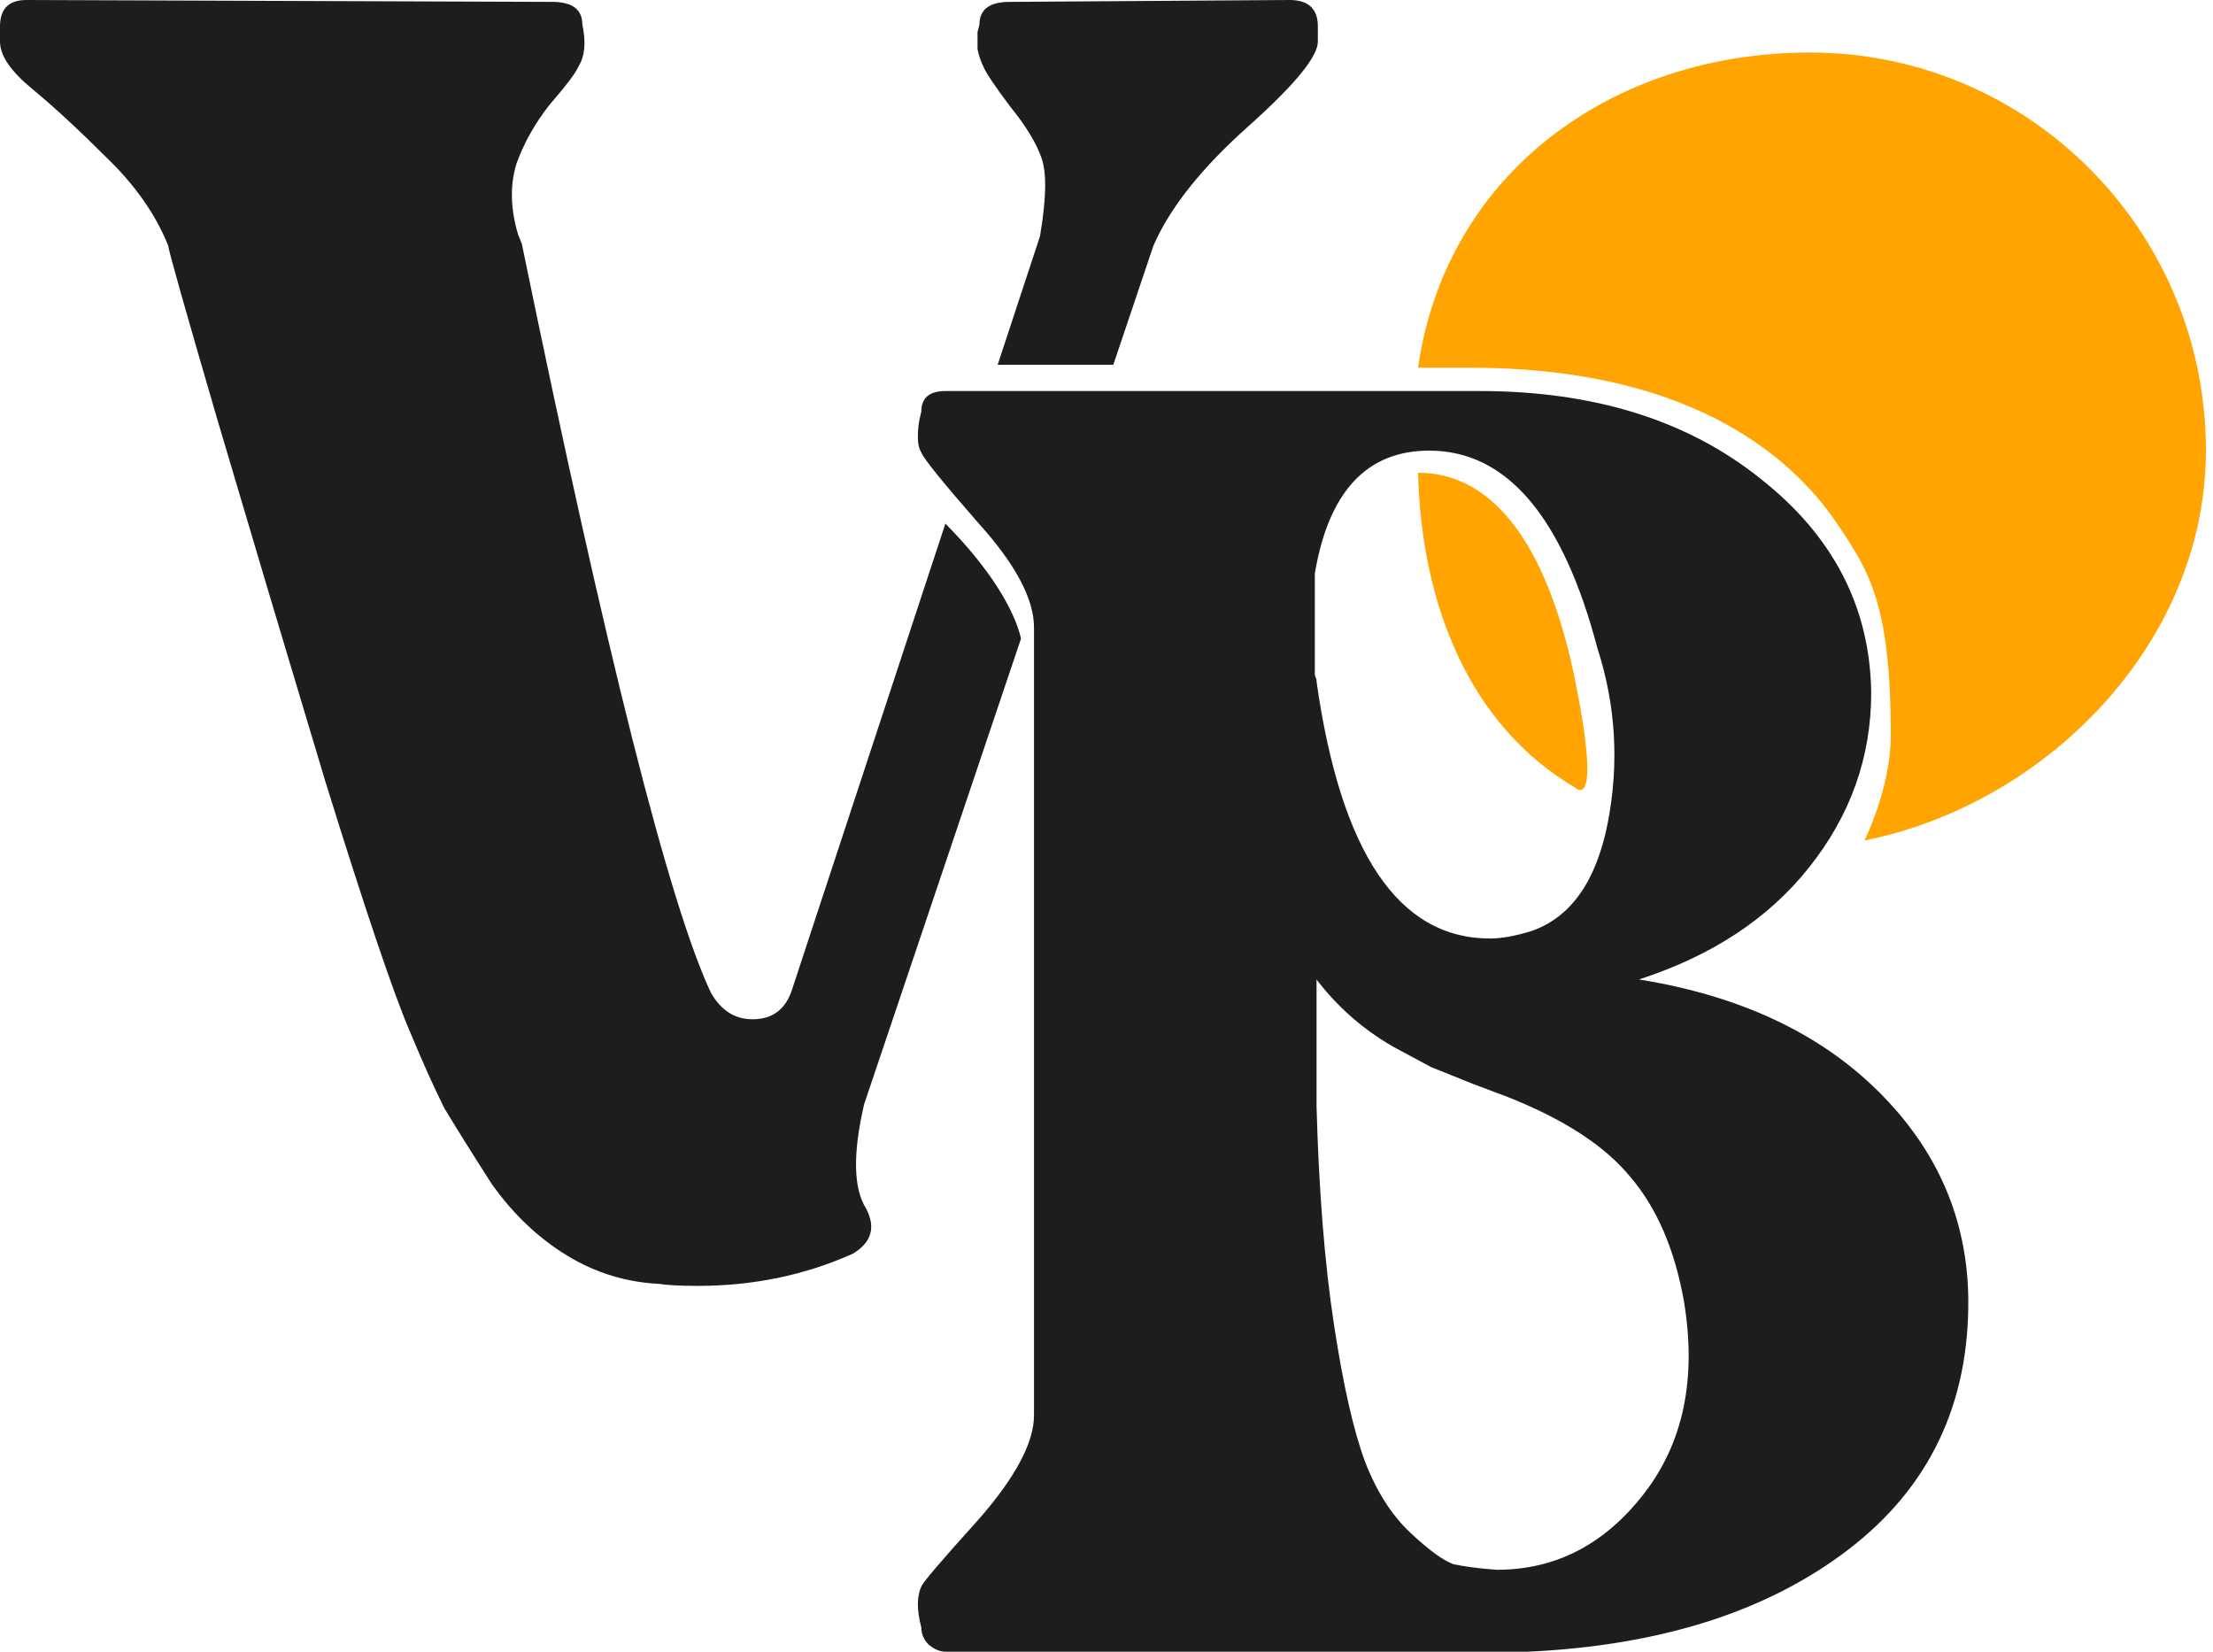 <svg width="67" height="50" viewBox="0 0 67 50" fill="none" xmlns="http://www.w3.org/2000/svg">
<path d="M39.899 1.259V0.801C39.899 0.267 39.613 0 39.041 0L30.569 0.057C29.958 0.057 29.653 0.286 29.653 0.744L29.595 0.973V1.488C29.634 1.679 29.691 1.851 29.767 2.004C29.843 2.194 30.111 2.595 30.569 3.206C31.065 3.816 31.389 4.351 31.542 4.809C31.694 5.266 31.675 6.049 31.485 7.156L30.205 11.042L33.706 11.042L34.919 7.442C35.415 6.297 36.369 5.095 37.781 3.835C39.193 2.576 39.899 1.717 39.899 1.259Z" fill="#1D1D1D"/>
<path d="M30.912 19.331L26.161 33.431C25.817 34.919 25.836 35.969 26.218 36.579C26.523 37.152 26.39 37.61 25.817 37.953C24.367 38.602 22.802 38.926 21.123 38.926C20.627 38.926 20.245 38.907 19.978 38.869H20.036C19.005 38.831 18.051 38.545 17.173 38.01C16.296 37.476 15.532 36.751 14.884 35.835C14.273 34.881 13.796 34.118 13.452 33.545C13.147 32.935 12.804 32.171 12.422 31.256C11.926 30.111 11.067 27.573 9.846 23.642C8.663 19.711 7.575 16.067 6.583 12.708C5.591 9.312 5.095 7.556 5.095 7.442C4.713 6.488 4.083 5.591 3.206 4.751C2.366 3.912 1.622 3.225 0.973 2.69C0.324 2.156 0 1.679 0 1.259V0.801C0 0.267 0.267 0 0.801 0L16.715 0.057C17.326 0.057 17.631 0.286 17.631 0.744C17.746 1.278 17.708 1.698 17.517 2.004C17.441 2.194 17.154 2.576 16.658 3.148C16.2 3.721 15.857 4.332 15.628 4.98C15.437 5.629 15.456 6.335 15.685 7.098L15.8 7.385C18.356 19.826 20.265 27.382 21.524 30.053C21.829 30.588 22.249 30.855 22.783 30.855C23.394 30.855 23.795 30.549 23.985 29.939L28.622 15.851C29.943 17.182 30.707 18.436 30.912 19.331Z" fill="#1D1D1D"/>
<path d="M59.591 39.29C59.626 42.484 58.419 45.021 55.97 46.9C53.521 48.779 50.285 49.812 46.261 50H46.314H28.629C28.454 50 28.279 49.925 28.104 49.775C27.964 49.624 27.894 49.455 27.894 49.267C27.754 48.741 27.754 48.328 27.894 48.027C27.929 47.914 28.506 47.238 29.626 45.998C30.745 44.72 31.305 43.668 31.305 42.841V18.996C31.305 18.132 30.745 17.079 29.626 15.839C28.541 14.599 27.964 13.885 27.894 13.697C27.824 13.585 27.789 13.434 27.789 13.246C27.789 13.021 27.807 12.833 27.842 12.683L27.894 12.457C27.894 12.044 28.139 11.837 28.629 11.837H44.792C48.256 11.837 51.089 12.72 53.294 14.486C55.498 16.215 56.617 18.376 56.652 20.969C56.652 22.923 56.022 24.69 54.763 26.268C53.538 27.809 51.824 28.936 49.62 29.65C52.664 30.139 55.078 31.266 56.862 33.032C58.646 34.799 59.556 36.884 59.591 39.29ZM48.361 19.616C47.311 15.633 45.614 13.641 43.27 13.641C41.381 13.641 40.226 14.881 39.807 17.361V20.405C39.807 20.443 39.824 20.499 39.859 20.575V20.631C40.594 25.817 42.343 28.41 45.107 28.41C45.457 28.41 45.877 28.335 46.366 28.184C47.556 27.771 48.326 26.681 48.675 24.915C49.025 23.111 48.92 21.345 48.361 19.616ZM45.317 47.52C47.101 47.52 48.588 46.749 49.778 45.209C50.967 43.668 51.369 41.732 50.984 39.402C50.705 37.824 50.162 36.565 49.358 35.626C48.588 34.686 47.346 33.878 45.632 33.202C45.527 33.164 45.177 33.032 44.582 32.807C44.022 32.581 43.602 32.412 43.323 32.3C43.043 32.149 42.658 31.943 42.168 31.68C41.713 31.416 41.294 31.116 40.909 30.778C40.524 30.439 40.174 30.064 39.859 29.65V33.483C39.929 36.039 40.104 38.237 40.384 40.079C40.664 41.92 40.979 43.311 41.328 44.25C41.678 45.152 42.133 45.866 42.693 46.392C43.253 46.918 43.69 47.238 44.005 47.351C44.355 47.426 44.792 47.482 45.317 47.52Z" fill="#1D1D1D"/>
<path d="M56.449 25.442C61.945 24.345 66.785 19.474 66.785 13.632C66.785 6.981 61.419 1.59 54.799 1.59C48.759 1.59 43.764 5.295 42.933 11.131H44.523C50.884 11.131 54.117 13.595 55.654 15.901C56.588 17.302 57.245 18.286 57.245 22.262C57.245 23.852 56.449 25.442 56.449 25.442Z" fill="#FFA400"/>
<path d="M47.704 23.852C47.704 23.852 48.499 24.647 47.704 20.672C46.909 16.696 45.319 14.311 42.933 14.311C43.032 18.291 44.481 21.964 47.704 23.852Z" fill="#FFA400"/>
</svg>
